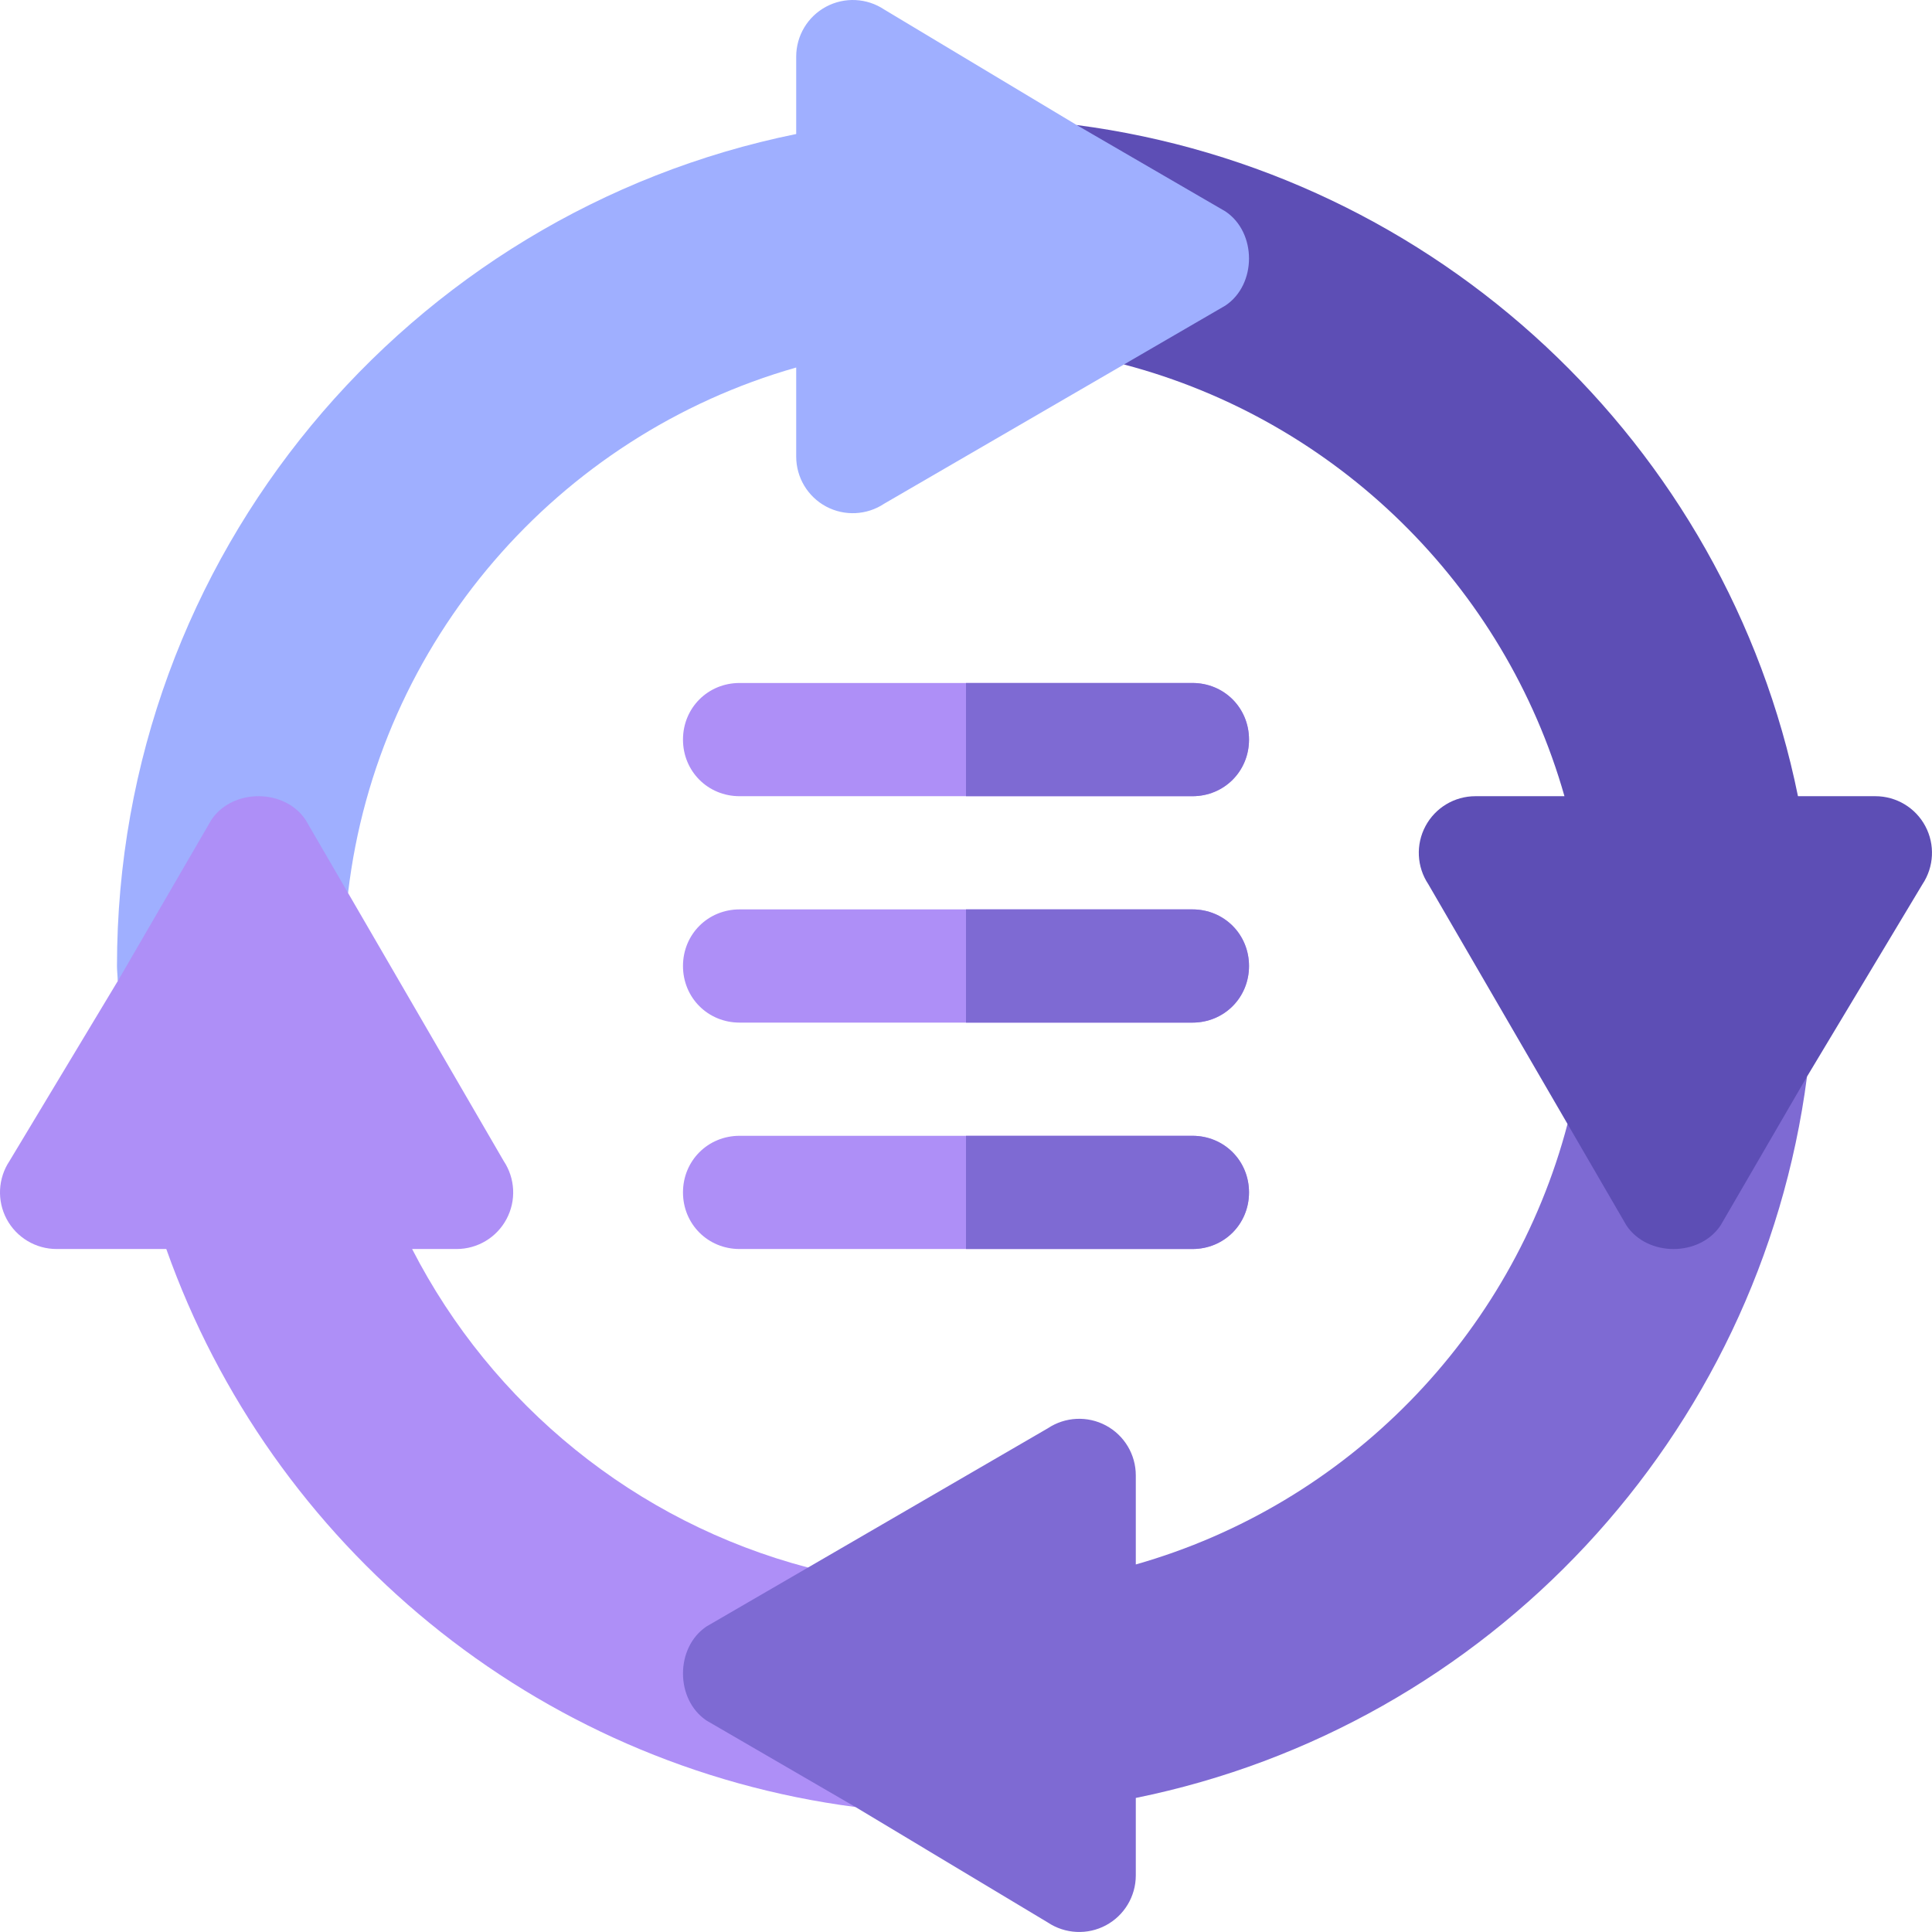 <svg width="80" height="80" viewBox="0 0 80 80" fill="none" xmlns="http://www.w3.org/2000/svg">
<g clip-path="url(#clip0_73_7569)">
<path d="M51.719 30.625C51.719 31.937 50.688 32.969 49.375 32.969H30.625C29.312 32.969 28.281 31.937 28.281 30.625C28.281 29.312 29.312 28.281 30.625 28.281H49.375C50.688 28.281 51.719 29.312 51.719 30.625Z" fill="#AE8FF7"/>
<path d="M51.719 40C51.719 41.312 50.688 42.344 49.375 42.344H30.625C29.312 42.344 28.281 41.312 28.281 40C28.281 38.688 29.312 37.656 30.625 37.656H49.375C50.688 37.656 51.719 38.688 51.719 40Z" fill="#AE8FF7"/>
<path d="M51.719 49.375C51.719 50.687 50.688 51.719 49.375 51.719H30.625C29.312 51.719 28.281 50.687 28.281 49.375C28.281 48.063 29.312 47.031 30.625 47.031H49.375C50.688 47.031 51.719 48.063 51.719 49.375Z" fill="#AE8FF7"/>
<path d="M33.459 64.908C26.31 63.029 20.373 58.166 17.065 51.719H18.906C19.772 51.719 20.566 51.243 20.973 50.48C21.381 49.719 21.335 48.794 20.857 48.075L14.412 36.976L12.653 29.26C11.783 27.955 9.623 27.955 8.753 29.26L4.875 40.626L0.393 48.075C-0.085 48.794 -0.131 49.719 0.276 50.48C0.684 51.243 1.478 51.719 2.344 51.719H6.886C11.227 63.977 22.148 73.094 35.421 74.825L33.459 64.908Z" fill="#AE8FF7"/>
<path d="M64.908 46.54C62.596 55.337 55.759 62.3 47.031 64.781V61.093C47.031 60.227 46.555 59.434 45.793 59.026C45.031 58.619 44.106 58.664 43.387 59.143L33.459 64.908L29.259 67.346C27.955 68.216 27.955 70.376 29.259 71.246L35.421 74.824L43.387 79.606C44.106 80.084 45.031 80.13 45.793 79.723C46.555 79.315 47.031 78.521 47.031 77.656V74.449C61.611 71.49 72.879 59.5 74.825 44.578L64.908 46.54Z" fill="#7E6AD3"/>
<path d="M79.723 34.208C79.316 33.445 78.521 32.969 77.656 32.969H74.45C71.49 18.39 59.5 7.122 44.578 5.176L46.54 15.092C55.337 17.405 62.3 24.241 64.781 32.969H61.093C60.227 32.969 59.434 33.445 59.026 34.208C58.619 34.97 58.664 35.895 59.143 36.613L64.908 46.541L67.346 50.741C68.216 52.046 70.376 52.046 71.246 50.741L74.824 44.58L79.606 36.613C80.084 35.894 80.13 34.969 79.723 34.208Z" fill="#5D4EB5"/>
<path d="M50.74 8.753L44.579 5.175L36.612 0.393C35.894 -0.085 34.969 -0.131 34.207 0.277C33.445 0.684 32.969 1.478 32.969 2.344V5.549C16.922 8.807 4.844 22.992 4.844 40C4.844 40.211 4.872 40.415 4.875 40.626L8.753 33.947C9.623 32.643 11.783 32.643 12.653 33.947L14.412 36.976C15.638 26.549 23.104 18.022 32.969 15.218V18.906C32.969 19.772 33.445 20.566 34.207 20.974C34.969 21.381 35.894 21.335 36.612 20.857L46.541 15.092L50.74 12.653C52.045 11.784 52.045 9.623 50.74 8.753Z" fill="#9FAFFF"/>
<path d="M51.719 49.375C51.719 50.687 50.688 51.719 49.375 51.719H40V47.031H49.375C50.688 47.031 51.719 48.063 51.719 49.375Z" fill="#7E6AD3"/>
<path d="M51.719 40C51.719 41.312 50.688 42.344 49.375 42.344H40V37.656H49.375C50.688 37.656 51.719 38.688 51.719 40Z" fill="#7E6AD3"/>
<path d="M49.375 32.969H40V28.281H49.375C50.688 28.281 51.719 29.312 51.719 30.625C51.719 31.937 50.688 32.969 49.375 32.969Z" fill="#7E6AD3"/>
</g>
<defs>
<clipPath id="clip0_73_7569">
<rect width="80" height="80" fill="white"/>
</clipPath>
</defs>
</svg>
